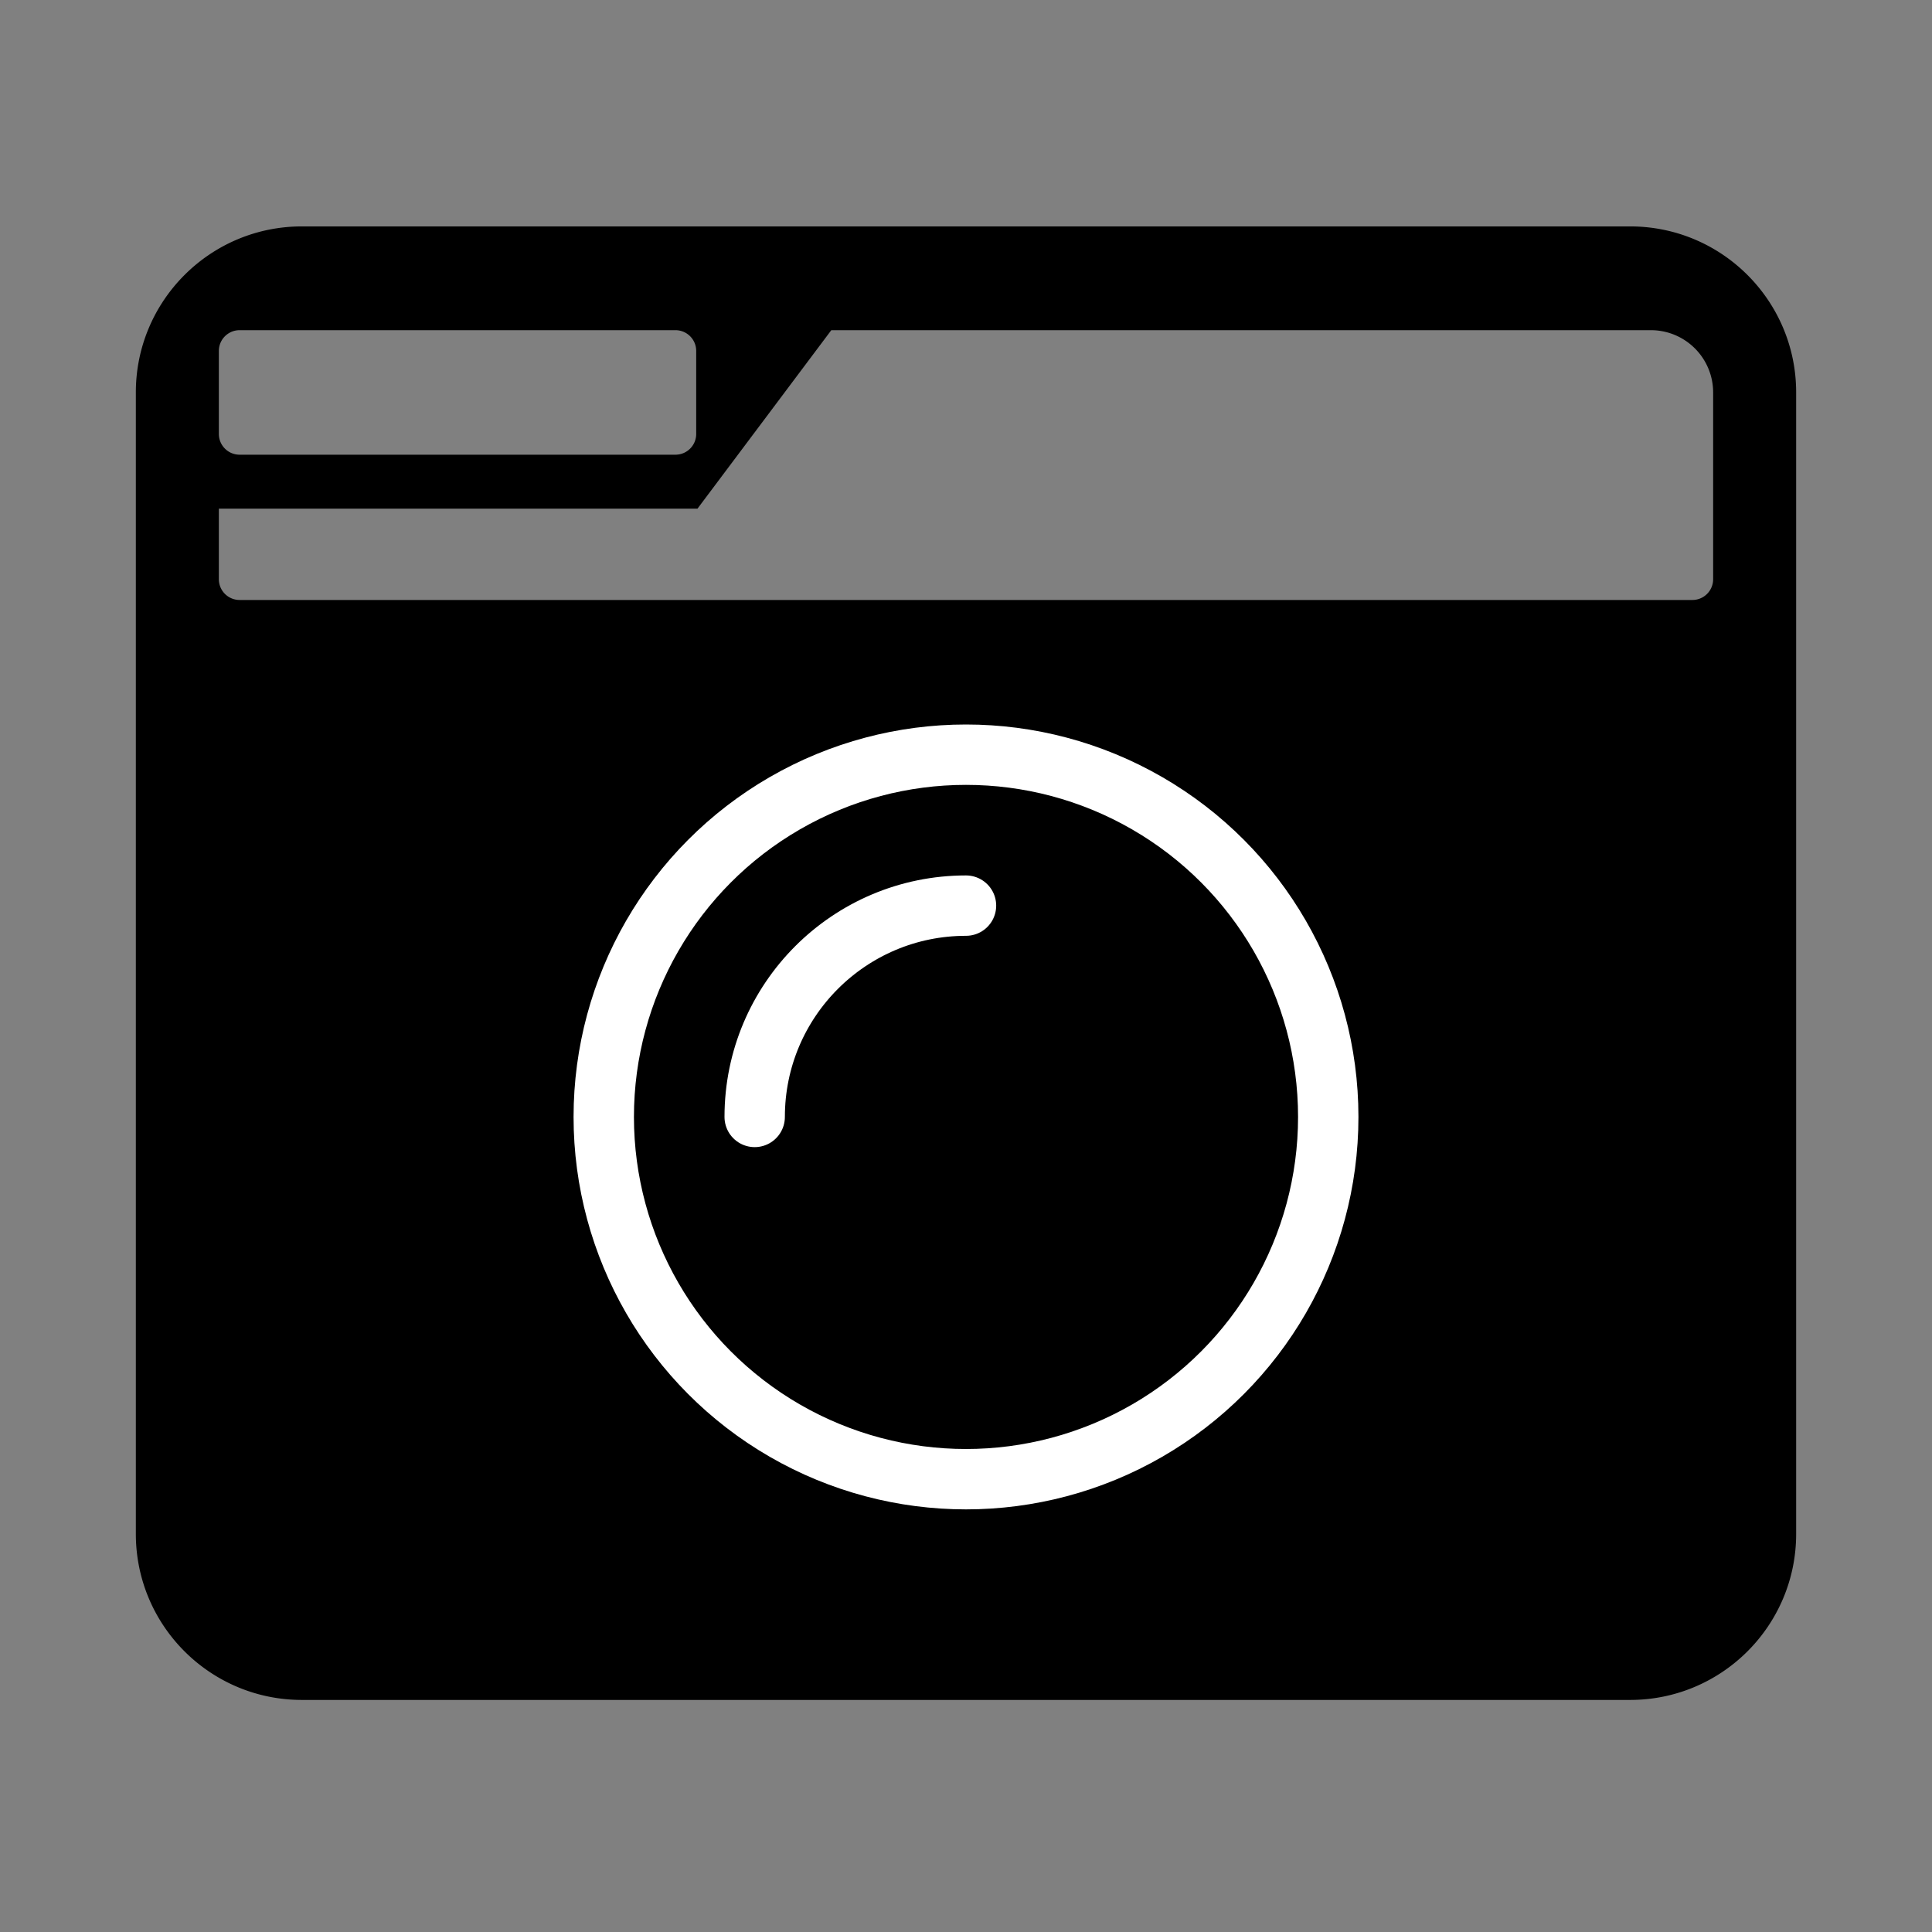 <svg width="128" height="128" xmlns="http://www.w3.org/2000/svg"><rect width="100%" height="100%" fill="#808080" stroke="none"/><g fill="none" fill-rule="evenodd"><path d="M20 15h88c6.075 0 11 4.925 11 11v75.625c0 6.075-4.925 11-11 11H20c-6.075 0-11-4.925-11-11V26c0-6.075 4.925-11 11-11zm35.076 6.875l-8.867 11.826H14.5v4.674c0 .76.616 1.375 1.375 1.375h96.25c.76 0 1.375-.616 1.375-1.375V26a4.125 4.125 0 0 0-4.125-4.125h-54.3zm-39.201 0c-.76 0-1.375.616-1.375 1.375v5.5c0 .76.616 1.375 1.375 1.375H44.75c.76 0 1.375-.616 1.375-1.375v-5.5c0-.76-.616-1.375-1.375-1.375H15.875z" fill="#000"/><circle stroke="#FFF" stroke-width="4" cx="64" cy="74" r="24"/><path d="M64 60c-7.732 0-14 6.268-14 14" stroke="#FFF" stroke-width="4" stroke-linecap="round"/></g></svg>